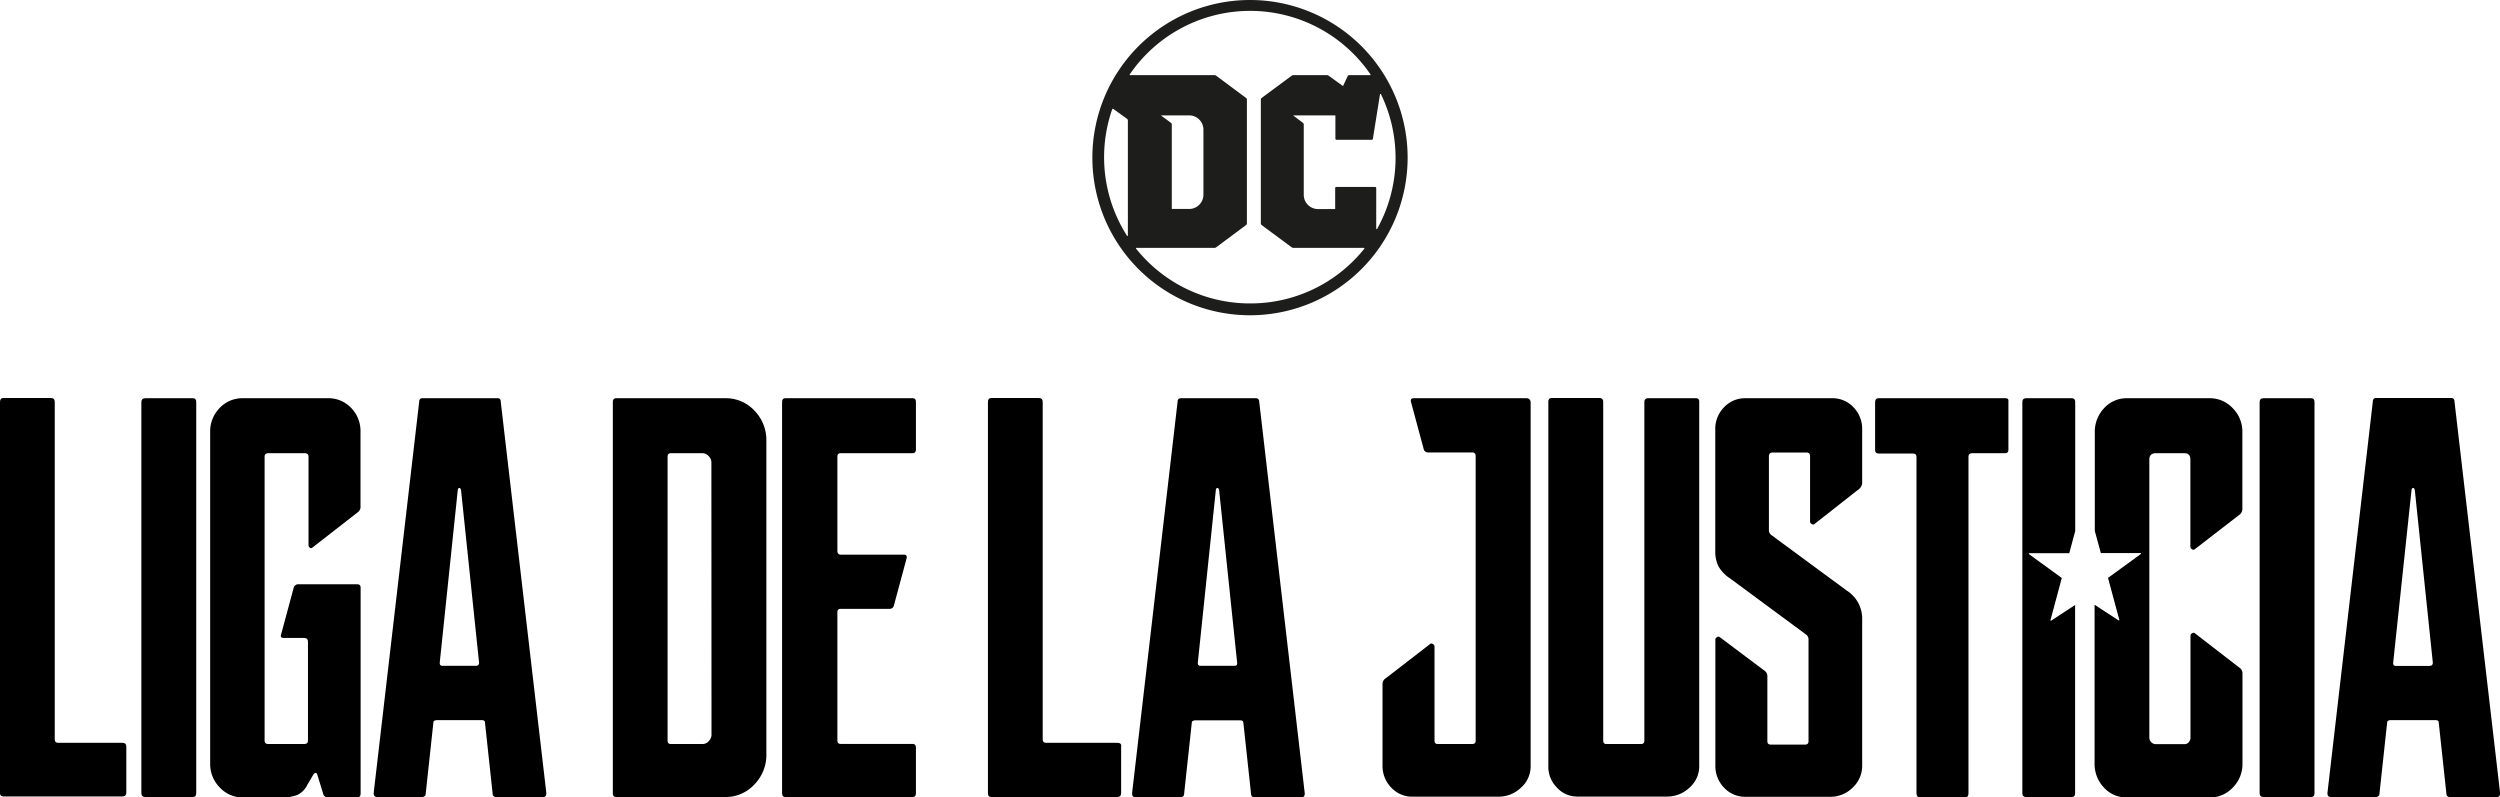 <svg xmlns="http://www.w3.org/2000/svg" viewBox="0 0 226 72.05"><defs><style>.cls-1{fill:#1d1d1b;}</style></defs><title>logoJL</title><g id="Layer_2" data-name="Layer 2"><g id="JusticeLeague_SingleLine_W_Logo_TitleTreatment"><path d="M11.07,67.15H5.25c-.2,0-.3-.1-.3-.31V36.34c0-.24-.12-.36-.35-.36H.3q-.3,0-.3.36V71.69Q0,72,.3,72H11.07c.23,0,.35-.12.35-.36V67.51C11.42,67.27,11.3,67.15,11.07,67.15Z"/><path d="M17.44,36H13.13q-.35,0-.35.36V71.69q0,.36.35.36h4.31q.3,0,.3-.36V36.34Q17.74,36,17.44,36Z"/><path d="M29.62,36H21.95a2.81,2.81,0,0,0-2.11.9A3,3,0,0,0,19,39.07V69a3,3,0,0,0,.87,2.19,2.81,2.81,0,0,0,2.11.9h3.52a3.8,3.8,0,0,0,1.34-.21,1.9,1.9,0,0,0,.94-.93l.55-.93c.07-.1.13-.15.2-.15s.12.05.15.15l.54,1.75a.39.39,0,0,0,.4.31H32.3q.3,0,.3-.36V53.13q0-.31-.3-.31H27a.42.42,0,0,0-.45.31l-1.14,4.23q-.1.31.25.31h1.83c.23,0,.35.12.35.36v8.92c0,.21-.12.31-.35.31H24.27q-.35,0-.35-.31V41.28q0-.31.35-.31h3.27c.23,0,.35.1.35.31v8a.26.26,0,0,0,.12.23.16.16,0,0,0,.22,0l4.11-3.2a.61.61,0,0,0,.25-.57v-6.7a3,3,0,0,0-.87-2.19A2.81,2.81,0,0,0,29.62,36Z"/><path d="M45,36H38.19c-.2,0-.3.12-.3.36L33.78,71.69q0,.36.3.36h4.06c.23,0,.35-.12.35-.36l.69-6.39a.16.16,0,0,1,.1-.15.43.43,0,0,1,.2-.05h4.06q.3,0,.3.21l.69,6.39q0,.36.35.36h4.21q.3,0,.3-.36L45.27,36.34Q45.27,36,45,36ZM43,60.19H40c-.17,0-.25-.09-.25-.26l1.63-15.61c0-.14.08-.21.15-.21s.12.07.15.21l1.63,15.61C43.29,60.11,43.21,60.19,43,60.19Z"/><path d="M65.56,36H55.7q-.3,0-.3.36V71.69q0,.36.3.36h9.86a3.51,3.51,0,0,0,2.63-1.13,3.8,3.8,0,0,0,1.09-2.73V39.84a3.8,3.8,0,0,0-1.09-2.73A3.51,3.51,0,0,0,65.56,36ZM64.32,66.43a.81.81,0,0,1-.25.57.74.74,0,0,1-.54.26H60.65c-.2,0-.3-.1-.3-.31V41.28c0-.21.1-.31.3-.31h2.87a.75.75,0,0,1,.54.26.8.8,0,0,1,.25.57Z"/><path d="M82.5,36H71q-.3,0-.3.36V71.69q0,.36.3.36H82.5q.3,0,.3-.36V67.61c0-.24-.1-.36-.3-.36H76c-.2,0-.3-.1-.3-.31V55.35c0-.21.1-.31.3-.31h4.41a.39.39,0,0,0,.4-.31l1.14-4.23q.1-.36-.25-.36H76c-.2,0-.3-.12-.3-.36v-8.5c0-.21.1-.31.3-.31H82.5c.2,0,.3-.12.3-.36V36.34Q82.8,36,82.5,36Z"/><path d="M101,67.15H94.56c-.2,0-.3-.1-.3-.31V36.34c0-.24-.12-.36-.35-.36H89.61q-.3,0-.3.36V71.69q0,.36.3.36H101c.23,0,.35-.12.35-.36V67.51C101.4,67.27,101.28,67.15,101,67.15Z"/><path d="M113.54,36h-6.79c-.2,0-.3.12-.3.36l-4.11,35.35q0,.36.3.36h4.06c.23,0,.35-.12.35-.36l.69-6.39a.16.16,0,0,1,.1-.15.43.43,0,0,1,.2-.05h4.06q.3,0,.3.21l.69,6.39q0,.36.35.36h4.21q.3,0,.3-.36l-4.11-35.35Q113.83,36,113.54,36ZM111.6,60.19h-3.07c-.17,0-.25-.09-.25-.26l1.63-15.61c0-.14.08-.21.15-.21s.12.07.15.21l1.63,15.61C111.85,60.11,111.77,60.19,111.6,60.19Z"/><path d="M138,36H127.81q-.35,0-.25.36l1.14,4.23a.39.39,0,0,0,.4.31h4c.2,0,.3.12.3.36V66.95q0,.31-.3.31h-3.12c-.2,0-.3-.1-.3-.31v-8.5a.25.25,0,0,0-.15-.23.19.19,0,0,0-.25,0l-4,3.09a.61.61,0,0,0-.3.52v7.37a2.79,2.79,0,0,0,.79,2,2.58,2.58,0,0,0,1.93.82h7.78a2.9,2.9,0,0,0,2-.8,2.56,2.56,0,0,0,.89-2V36.34Q138.31,36,138,36Z"/><path d="M153.32,36H149q-.35,0-.35.36V66.95q0,.31-.3.31h-3.12c-.2,0-.3-.1-.3-.31V36.34c0-.24-.12-.36-.35-.36h-4.31q-.3,0-.3.36v33a2.65,2.65,0,0,0,.77,1.85,2.45,2.45,0,0,0,1.86.82h8.12a2.9,2.9,0,0,0,2-.8,2.56,2.56,0,0,0,.89-2V36.34Q153.62,36,153.32,36Z"/><path d="M165.61,36h-7.83a2.58,2.58,0,0,0-1.93.82,2.79,2.79,0,0,0-.79,2v11a3.07,3.07,0,0,0,.27,1.34,3.19,3.19,0,0,0,1.07,1.13l6.84,5.05a.56.56,0,0,1,.25.52V67q0,.31-.3.31h-3.12c-.2,0-.3-.1-.3-.31V61.12a.61.61,0,0,0-.3-.52l-4-3a.19.19,0,0,0-.25,0,.25.25,0,0,0-.15.23V69.21a2.79,2.79,0,0,0,.79,2,2.58,2.58,0,0,0,1.93.82h7.68a2.82,2.82,0,0,0,2-.82,2.67,2.67,0,0,0,.87-2V55.81a3,3,0,0,0-1.39-2.42l-6.79-5a.56.56,0,0,1-.25-.52v-6.6c0-.24.1-.36.3-.36h3.12c.2,0,.3.12.3.36v5.87a.25.25,0,0,0,.15.23.19.19,0,0,0,.25,0l4.06-3.19a.76.76,0,0,0,.25-.52V38.81a2.79,2.79,0,0,0-.79-2A2.58,2.58,0,0,0,165.61,36Z"/><path d="M181.32,36H169.84q-.33,0-.33.36v4.33q0,.31.33.31h3.08c.22,0,.33.1.33.31v30.4q0,.36.28.36h4.14c.19,0,.28-.12.28-.36V41.28q0-.31.33-.31h3c.19,0,.28-.1.28-.31V36.34C181.6,36.1,181.5,36,181.32,36Z"/><path d="M187.29,36h-4.12q-.35,0-.35.36V71.69q0,.36.35.36h4.12q.3,0,.3-.36v-17l0,0-2.14,1.4a.05.05,0,0,1-.08-.06l1-3.72a.06.06,0,0,0,0-.07l-2.94-2.14a.05.05,0,0,1,0-.09H187a.07.07,0,0,0,.06,0l.54-2h0V36.34Q187.59,36,187.29,36Z"/><path d="M199.77,36h-7.48a2.73,2.73,0,0,0-2.08.9,3.09,3.09,0,0,0-.84,2.19V48h0l.55,2a.07.07,0,0,0,.06,0h3.54a.05.05,0,0,1,0,.09l-2.94,2.14a.06.06,0,0,0,0,.07l1,3.71a.05.05,0,0,1-.08.06l-2.15-1.4,0,0V69a3.09,3.09,0,0,0,.84,2.19,2.73,2.73,0,0,0,2.08.9h7.48a2.81,2.81,0,0,0,2.1-.9,3,3,0,0,0,.87-2.19V60.86a.61.61,0,0,0-.3-.52l-4-3.09a.19.19,0,0,0-.25,0,.25.25,0,0,0-.15.23v9.22a.6.6,0,0,1-.15.39.49.49,0,0,1-.4.18h-2.58a.56.56,0,0,1-.42-.18.55.55,0,0,1-.17-.39V41.54q0-.57.59-.57h2.58q.54,0,.54.57v7.88a.25.25,0,0,0,.15.23.19.19,0,0,0,.25,0l4-3.09a.65.65,0,0,0,.3-.57v-6.9a3,3,0,0,0-.87-2.19A2.81,2.81,0,0,0,199.77,36Z"/><path d="M208.93,36h-4.31q-.35,0-.35.36V71.69q0,.36.35.36h4.31q.3,0,.3-.36V36.34Q209.23,36,208.93,36Z"/><path d="M221.89,36.34q0-.36-.3-.36H214.8c-.2,0-.3.12-.3.36L210.4,71.69q0,.36.3.36h4.06c.23,0,.35-.12.35-.36l.69-6.39a.16.16,0,0,1,.1-.15.43.43,0,0,1,.2-.05h4.06q.3,0,.3.21l.69,6.39q0,.36.35.36h4.21q.3,0,.3-.36Zm-2.23,23.86h-3.07c-.17,0-.25-.09-.25-.26L218,44.32c0-.14.08-.21.15-.21s.12.07.15.21l1.63,15.61C219.91,60.11,219.82,60.19,219.66,60.19Z"/><path class="cls-1" d="M113,0a14.25,14.25,0,1,0,14.25,14.25A14.25,14.25,0,0,0,113,0Zm3.89,10.43h3.83v2.11a.1.1,0,0,0,.1.1H124a.12.12,0,0,0,.11-.1l.64-4a.05.05,0,0,1,.1,0,13.2,13.2,0,0,1-.34,12.12.05.05,0,0,1-.1,0V17a.1.1,0,0,0-.1-.1h-3.51a.1.1,0,0,0-.1.1V18.9h-1.55a1.29,1.29,0,0,1-1.29-1.29V11.25a.19.19,0,0,0-.08-.15Zm-16.24-.58,1.23.89a.19.19,0,0,1,.08.16V21.28a.05.05,0,0,1-.1,0,13.2,13.2,0,0,1-1.31-11.42A.06.06,0,0,1,100.65,9.86ZM113,27.43a13.16,13.16,0,0,1-10.28-4.93.05.05,0,0,1,0-.09h7.05a.31.31,0,0,0,.18-.06l2.69-2a.19.19,0,0,0,.08-.15V9a.19.19,0,0,0-.08-.15l-2.69-2a.32.32,0,0,0-.18-.06h-7.63a.05.05,0,0,1,0-.08,13.18,13.18,0,0,1,21.74,0,.05.05,0,0,1,0,.08h-1.9a.16.16,0,0,0-.15.09l-.42.9-1.29-.93a.31.31,0,0,0-.18-.06h-3a.32.32,0,0,0-.18.06l-2.7,2a.19.19,0,0,0-.08.15v11.2a.19.19,0,0,0,.08.15l2.7,2a.31.31,0,0,0,.18.06h6.38a.05.05,0,0,1,0,.09A13.16,13.16,0,0,1,113,27.43Zm-8.06-17h2.56a1.29,1.29,0,0,1,1.29,1.29v5.88a1.29,1.29,0,0,1-1.29,1.29h-1.57V11.25a.19.19,0,0,0-.08-.15Z"/></g></g></svg>
